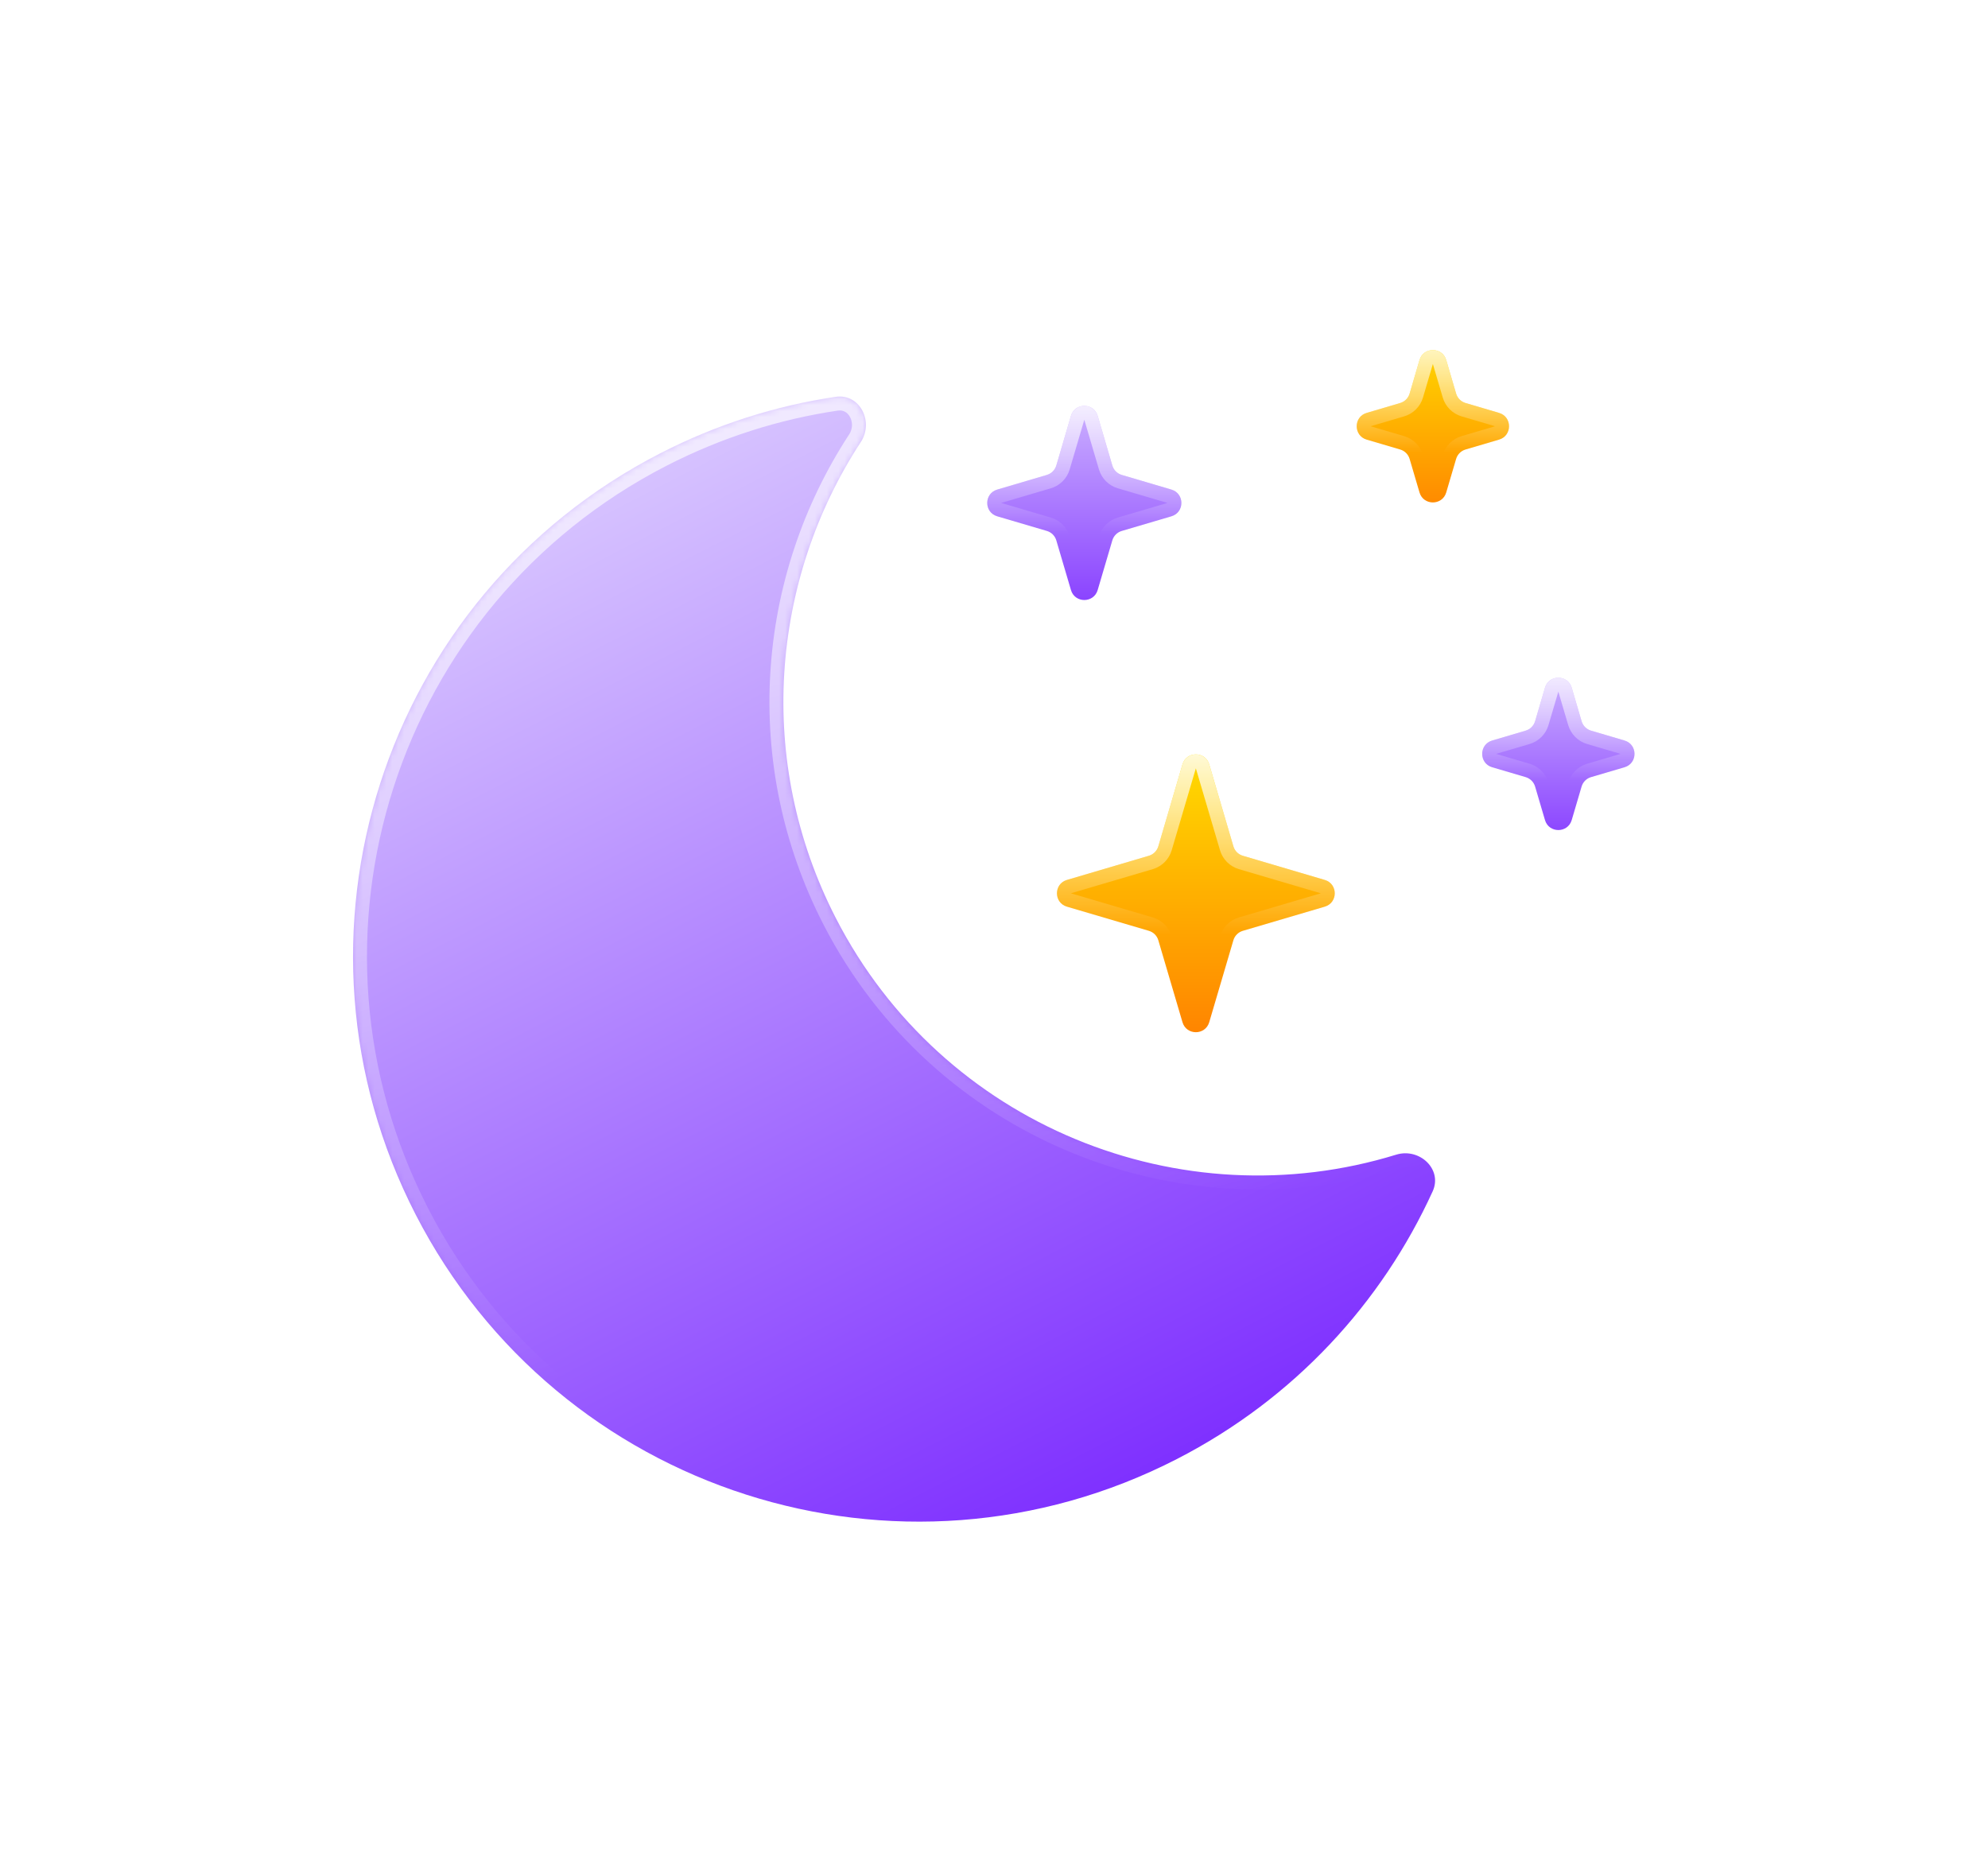 <svg width="334" height="315" viewBox="0 0 334 315" fill="none" xmlns="http://www.w3.org/2000/svg">
<g filter="url(#filter0_bdd_2_472)">
<mask id="path-1-inside-1_2_472" fill="white">
<path fill-rule="evenodd" clip-rule="evenodd" d="M165.002 49.102C169.047 48.503 171.461 53.274 169.224 56.697C154.07 79.883 151.466 110.332 165.042 136.725C182.955 171.551 222.997 187.567 259.163 176.435C263.074 175.231 266.993 178.876 265.293 182.599C256.745 201.319 242.079 217.41 222.358 227.554C175.709 251.548 118.441 233.184 94.447 186.535C70.452 139.886 88.817 82.617 135.465 58.623C144.993 53.722 154.963 50.588 165.002 49.102Z"/>
</mask>
<path fill-rule="evenodd" clip-rule="evenodd" d="M165.002 49.102C169.047 48.503 171.461 53.274 169.224 56.697C154.07 79.883 151.466 110.332 165.042 136.725C182.955 171.551 222.997 187.567 259.163 176.435C263.074 175.231 266.993 178.876 265.293 182.599C256.745 201.319 242.079 217.41 222.358 227.554C175.709 251.548 118.441 233.184 94.447 186.535C70.452 139.886 88.817 82.617 135.465 58.623C144.993 53.722 154.963 50.588 165.002 49.102Z" fill="url(#paint0_linear_2_472)"/>
<path d="M259.163 176.435L258.474 174.196L259.163 176.435ZM265.293 182.599L267.424 183.571L265.293 182.599ZM169.224 56.697L167.263 55.415L169.224 56.697ZM167.125 135.654C153.95 110.04 156.473 80.489 171.185 57.978L167.263 55.415C151.667 79.278 148.983 110.624 162.959 137.797L167.125 135.654ZM258.474 174.196C223.373 185 184.51 169.453 167.125 135.654L162.959 137.797C181.401 173.649 222.62 190.134 259.852 178.673L258.474 174.196ZM263.162 181.626C254.825 199.885 240.524 215.576 221.287 225.471L223.43 229.637C243.635 219.244 258.665 202.754 267.424 183.571L263.162 181.626ZM221.287 225.471C175.788 248.874 119.933 230.962 96.529 185.463L92.364 187.606C116.95 235.405 175.63 254.223 223.43 229.637L221.287 225.471ZM96.529 185.463C73.126 139.965 91.038 84.109 136.537 60.706L134.394 56.54C86.595 81.126 67.777 139.807 92.364 187.606L96.529 185.463ZM136.537 60.706C145.833 55.924 155.557 52.868 165.345 51.419L164.659 46.785C154.369 48.308 144.153 51.52 134.394 56.54L136.537 60.706ZM259.852 178.673C260.934 178.341 262.011 178.677 262.696 179.345C263.345 179.979 263.547 180.784 263.162 181.626L267.424 183.571C268.739 180.691 267.832 177.812 265.968 175.993C264.141 174.209 261.304 173.325 258.474 174.196L259.852 178.673ZM171.185 57.978C172.803 55.501 172.74 52.533 171.533 50.283C170.302 47.99 167.79 46.321 164.659 46.785L165.345 51.419C166.259 51.283 166.976 51.7 167.405 52.498C167.856 53.341 167.881 54.469 167.263 55.415L171.185 57.978Z" fill="url(#paint1_linear_2_472)" mask="url(#path-1-inside-1_2_472)"/>
</g>
<g filter="url(#filter1_bdd_2_472)">
<path d="M204.522 52.302C205.182 50.062 208.355 50.062 209.015 52.302L211.475 60.643C211.7 61.406 212.296 62.002 213.059 62.227L221.4 64.687C223.64 65.347 223.64 68.52 221.4 69.18L213.059 71.639C212.296 71.864 211.7 72.461 211.475 73.224L209.015 81.565C208.355 83.805 205.182 83.805 204.522 81.565L202.063 73.224C201.838 72.461 201.241 71.864 200.478 71.639L192.137 69.18C189.897 68.52 189.897 65.347 192.137 64.687L200.478 62.227C201.241 62.002 201.838 61.406 202.063 60.643L204.522 52.302Z" fill="url(#paint2_linear_2_472)"/>
<path d="M207.892 52.633L210.351 60.974C210.689 62.118 211.584 63.014 212.728 63.351L221.069 65.81C222.189 66.14 222.189 67.727 221.069 68.057L212.728 70.516C211.584 70.853 210.689 71.748 210.351 72.892L207.892 81.234C207.562 82.354 205.975 82.354 205.645 81.234L203.186 72.892C202.849 71.748 201.954 70.853 200.81 70.516L192.468 68.057C191.348 67.727 191.348 66.14 192.468 65.81L200.81 63.351C201.954 63.014 202.849 62.118 203.186 60.974L205.645 52.633C205.975 51.513 207.562 51.513 207.892 52.633Z" stroke="url(#paint3_linear_2_472)" stroke-width="2.342"/>
</g>
<g filter="url(#filter2_bdd_2_472)">
<path d="M223.261 110.861C223.921 108.621 227.094 108.621 227.755 110.861L231.814 124.63C232.039 125.393 232.635 125.989 233.398 126.214L247.167 130.273C249.407 130.934 249.407 134.106 247.167 134.767L233.398 138.826C232.635 139.051 232.039 139.648 231.814 140.41L227.755 154.179C227.094 156.419 223.921 156.419 223.261 154.179L219.202 140.41C218.977 139.648 218.38 139.051 217.618 138.826L203.849 134.767C201.609 134.106 201.609 130.934 203.849 130.273L217.618 126.214C218.38 125.989 218.977 125.393 219.202 124.63L223.261 110.861Z" fill="url(#paint4_linear_2_472)"/>
<path d="M226.631 111.192L230.69 124.961C231.028 126.105 231.923 127 233.067 127.338L246.836 131.397C247.956 131.727 247.956 133.313 246.836 133.643L233.067 137.703C231.923 138.04 231.028 138.935 230.69 140.079L226.631 153.848C226.301 154.968 224.715 154.968 224.384 153.848L220.325 140.079C219.988 138.935 219.093 138.04 217.949 137.703L204.18 133.643C203.06 133.313 203.06 131.727 204.18 131.397L217.949 127.338C219.093 127 219.988 126.105 220.325 124.961L224.384 111.192C224.715 110.072 226.301 110.072 226.631 111.192Z" stroke="url(#paint5_linear_2_472)" stroke-width="2.342"/>
</g>
<g filter="url(#filter3_bdd_2_472)">
<path d="M284.163 97.978C284.823 95.738 287.996 95.738 288.657 97.978L290.316 103.606C290.541 104.369 291.137 104.965 291.9 105.19L297.528 106.849C299.768 107.51 299.768 110.683 297.528 111.343L291.9 113.002C291.137 113.227 290.541 113.824 290.316 114.587L288.657 120.214C287.996 122.454 284.823 122.454 284.163 120.214L282.504 114.587C282.279 113.824 281.682 113.227 280.92 113.002L275.292 111.343C273.052 110.683 273.052 107.51 275.292 106.849L280.92 105.19C281.682 104.965 282.279 104.369 282.504 103.606L284.163 97.978Z" fill="url(#paint6_linear_2_472)"/>
<path d="M287.533 98.309L289.192 103.937C289.53 105.081 290.425 105.976 291.569 106.314L297.197 107.973C298.317 108.303 298.317 109.889 297.197 110.22L291.569 111.879C290.425 112.216 289.53 113.111 289.192 114.255L287.533 119.883C287.203 121.003 285.617 121.003 285.286 119.883L283.627 114.255C283.29 113.111 282.395 112.216 281.251 111.879L275.623 110.22C274.503 109.889 274.503 108.303 275.623 107.973L281.251 106.314C282.395 105.976 283.29 105.081 283.627 103.937L285.286 98.309C285.617 97.189 287.203 97.189 287.533 98.309Z" stroke="url(#paint7_linear_2_472)" stroke-width="2.342"/>
</g>
<g filter="url(#filter4_bdd_2_472)">
<path d="M263.082 42.932C263.742 40.692 266.915 40.692 267.575 42.932L269.234 48.56C269.459 49.323 270.056 49.919 270.819 50.144L276.447 51.803C278.687 52.464 278.687 55.636 276.447 56.297L270.819 57.956C270.056 58.181 269.459 58.778 269.234 59.541L267.575 65.168C266.915 67.408 263.742 67.408 263.082 65.168L261.423 59.541C261.198 58.778 260.601 58.181 259.838 57.956L254.21 56.297C251.97 55.636 251.97 52.464 254.21 51.803L259.838 50.144C260.601 49.919 261.198 49.323 261.423 48.56L263.082 42.932Z" fill="url(#paint8_linear_2_472)"/>
<path d="M266.452 43.263L268.111 48.891C268.448 50.035 269.343 50.93 270.488 51.268L276.115 52.927C277.235 53.257 277.235 54.843 276.115 55.173L270.488 56.833C269.343 57.17 268.448 58.065 268.111 59.209L266.452 64.837C266.122 65.957 264.535 65.957 264.205 64.837L262.546 59.209C262.209 58.065 261.314 57.17 260.169 56.833L254.542 55.173C253.422 54.843 253.422 53.257 254.542 52.927L260.169 51.268C261.314 50.93 262.209 50.035 262.546 48.891L264.205 43.263C264.535 42.143 266.122 42.143 266.452 43.263Z" stroke="url(#paint9_linear_2_472)" stroke-width="2.342"/>
</g>
<defs>
<filter id="filter0_bdd_2_472" x="0.753" y="4.545" width="309.453" height="309.675" filterUnits="userSpaceOnUse" color-interpolation-filters="sRGB">
<feFlood flood-opacity="0" result="BackgroundImageFix"/>
<feGaussianBlur in="BackgroundImageFix" stdDeviation="8.198"/>
<feComposite in2="SourceAlpha" operator="in" result="effect1_backgroundBlur_2_472"/>
<feColorMatrix in="SourceAlpha" type="matrix" values="0 0 0 0 0 0 0 0 0 0 0 0 0 0 0 0 0 0 127 0" result="hardAlpha"/>
<feOffset dx="-24.595" dy="17.568"/>
<feGaussianBlur stdDeviation="29.28"/>
<feComposite in2="hardAlpha" operator="out"/>
<feColorMatrix type="matrix" values="0 0 0 0 0.113 0 0 0 0 0.149 0 0 0 0 0.275 0 0 0 0.25 0"/>
<feBlend mode="normal" in2="effect1_backgroundBlur_2_472" result="effect2_dropShadow_2_472"/>
<feColorMatrix in="SourceAlpha" type="matrix" values="0 0 0 0 0 0 0 0 0 0 0 0 0 0 0 0 0 0 127 0" result="hardAlpha"/>
<feOffset/>
<feGaussianBlur stdDeviation="22.253"/>
<feComposite in2="hardAlpha" operator="out"/>
<feColorMatrix type="matrix" values="0 0 0 0 0.62 0 0 0 0 0.424 0 0 0 0 1 0 0 0 0.4 0"/>
<feBlend mode="normal" in2="effect2_dropShadow_2_472" result="effect3_dropShadow_2_472"/>
<feBlend mode="normal" in="SourceGraphic" in2="effect3_dropShadow_2_472" result="shape"/>
</filter>
<filter id="filter1_bdd_2_472" x="107.302" y="9.63" width="149.743" height="149.743" filterUnits="userSpaceOnUse" color-interpolation-filters="sRGB">
<feFlood flood-opacity="0" result="BackgroundImageFix"/>
<feGaussianBlur in="BackgroundImageFix" stdDeviation="8.198"/>
<feComposite in2="SourceAlpha" operator="in" result="effect1_backgroundBlur_2_472"/>
<feColorMatrix in="SourceAlpha" type="matrix" values="0 0 0 0 0 0 0 0 0 0 0 0 0 0 0 0 0 0 127 0" result="hardAlpha"/>
<feOffset dx="-24.595" dy="17.568"/>
<feGaussianBlur stdDeviation="29.28"/>
<feComposite in2="hardAlpha" operator="out"/>
<feColorMatrix type="matrix" values="0 0 0 0 0.113 0 0 0 0 0.149 0 0 0 0 0.275 0 0 0 0.25 0"/>
<feBlend mode="normal" in2="effect1_backgroundBlur_2_472" result="effect2_dropShadow_2_472"/>
<feColorMatrix in="SourceAlpha" type="matrix" values="0 0 0 0 0 0 0 0 0 0 0 0 0 0 0 0 0 0 127 0" result="hardAlpha"/>
<feOffset/>
<feGaussianBlur stdDeviation="10.541"/>
<feComposite in2="hardAlpha" operator="out"/>
<feColorMatrix type="matrix" values="0 0 0 0 0.608 0 0 0 0 0.392 0 0 0 0 1 0 0 0 0.56 0"/>
<feBlend mode="normal" in2="effect2_dropShadow_2_472" result="effect3_dropShadow_2_472"/>
<feBlend mode="normal" in="SourceGraphic" in2="effect3_dropShadow_2_472" result="shape"/>
</filter>
<filter id="filter2_bdd_2_472" x="119.014" y="68.189" width="163.797" height="163.797" filterUnits="userSpaceOnUse" color-interpolation-filters="sRGB">
<feFlood flood-opacity="0" result="BackgroundImageFix"/>
<feGaussianBlur in="BackgroundImageFix" stdDeviation="8.198"/>
<feComposite in2="SourceAlpha" operator="in" result="effect1_backgroundBlur_2_472"/>
<feColorMatrix in="SourceAlpha" type="matrix" values="0 0 0 0 0 0 0 0 0 0 0 0 0 0 0 0 0 0 127 0" result="hardAlpha"/>
<feOffset dx="-24.595" dy="17.568"/>
<feGaussianBlur stdDeviation="29.28"/>
<feComposite in2="hardAlpha" operator="out"/>
<feColorMatrix type="matrix" values="0 0 0 0 0.113 0 0 0 0 0.149 0 0 0 0 0.275 0 0 0 0.25 0"/>
<feBlend mode="normal" in2="effect1_backgroundBlur_2_472" result="effect2_dropShadow_2_472"/>
<feColorMatrix in="SourceAlpha" type="matrix" values="0 0 0 0 0 0 0 0 0 0 0 0 0 0 0 0 0 0 127 0" result="hardAlpha"/>
<feOffset/>
<feGaussianBlur stdDeviation="10.541"/>
<feComposite in2="hardAlpha" operator="out"/>
<feColorMatrix type="matrix" values="0 0 0 0 0.996 0 0 0 0 0.765 0 0 0 0 0.012 0 0 0 0.47 0"/>
<feBlend mode="normal" in2="effect2_dropShadow_2_472" result="effect3_dropShadow_2_472"/>
<feBlend mode="normal" in="SourceGraphic" in2="effect3_dropShadow_2_472" result="shape"/>
</filter>
<filter id="filter3_bdd_2_472" x="190.457" y="55.306" width="142.716" height="142.716" filterUnits="userSpaceOnUse" color-interpolation-filters="sRGB">
<feFlood flood-opacity="0" result="BackgroundImageFix"/>
<feGaussianBlur in="BackgroundImageFix" stdDeviation="8.198"/>
<feComposite in2="SourceAlpha" operator="in" result="effect1_backgroundBlur_2_472"/>
<feColorMatrix in="SourceAlpha" type="matrix" values="0 0 0 0 0 0 0 0 0 0 0 0 0 0 0 0 0 0 127 0" result="hardAlpha"/>
<feOffset dx="-24.595" dy="17.568"/>
<feGaussianBlur stdDeviation="29.28"/>
<feComposite in2="hardAlpha" operator="out"/>
<feColorMatrix type="matrix" values="0 0 0 0 0.113 0 0 0 0 0.149 0 0 0 0 0.275 0 0 0 0.25 0"/>
<feBlend mode="normal" in2="effect1_backgroundBlur_2_472" result="effect2_dropShadow_2_472"/>
<feColorMatrix in="SourceAlpha" type="matrix" values="0 0 0 0 0 0 0 0 0 0 0 0 0 0 0 0 0 0 127 0" result="hardAlpha"/>
<feOffset/>
<feGaussianBlur stdDeviation="10.541"/>
<feComposite in2="hardAlpha" operator="out"/>
<feColorMatrix type="matrix" values="0 0 0 0 0.608 0 0 0 0 0.392 0 0 0 0 1 0 0 0 0.56 0"/>
<feBlend mode="normal" in2="effect2_dropShadow_2_472" result="effect3_dropShadow_2_472"/>
<feBlend mode="normal" in="SourceGraphic" in2="effect3_dropShadow_2_472" result="shape"/>
</filter>
<filter id="filter4_bdd_2_472" x="169.376" y="0.26" width="142.716" height="142.716" filterUnits="userSpaceOnUse" color-interpolation-filters="sRGB">
<feFlood flood-opacity="0" result="BackgroundImageFix"/>
<feGaussianBlur in="BackgroundImageFix" stdDeviation="8.198"/>
<feComposite in2="SourceAlpha" operator="in" result="effect1_backgroundBlur_2_472"/>
<feColorMatrix in="SourceAlpha" type="matrix" values="0 0 0 0 0 0 0 0 0 0 0 0 0 0 0 0 0 0 127 0" result="hardAlpha"/>
<feOffset dx="-24.595" dy="17.568"/>
<feGaussianBlur stdDeviation="29.28"/>
<feComposite in2="hardAlpha" operator="out"/>
<feColorMatrix type="matrix" values="0 0 0 0 0.113 0 0 0 0 0.149 0 0 0 0 0.275 0 0 0 0.25 0"/>
<feBlend mode="normal" in2="effect1_backgroundBlur_2_472" result="effect2_dropShadow_2_472"/>
<feColorMatrix in="SourceAlpha" type="matrix" values="0 0 0 0 0 0 0 0 0 0 0 0 0 0 0 0 0 0 127 0" result="hardAlpha"/>
<feOffset/>
<feGaussianBlur stdDeviation="10.541"/>
<feComposite in2="hardAlpha" operator="out"/>
<feColorMatrix type="matrix" values="0 0 0 0 0.996 0 0 0 0 0.765 0 0 0 0 0.012 0 0 0 0.47 0"/>
<feBlend mode="normal" in2="effect2_dropShadow_2_472" result="effect3_dropShadow_2_472"/>
<feBlend mode="normal" in="SourceGraphic" in2="effect3_dropShadow_2_472" result="shape"/>
</filter>
<linearGradient id="paint0_linear_2_472" x1="117.712" y1="69.636" x2="204.605" y2="238.567" gradientUnits="userSpaceOnUse">
<stop offset="0" stop-color="#D6C2FF"/>
<stop offset="1" stop-color="#7E2FFF"/>
</linearGradient>
<linearGradient id="paint1_linear_2_472" x1="127.172" y1="-23.253" x2="181.216" y2="198.457" gradientUnits="userSpaceOnUse">
<stop stop-color="white"/>
<stop offset="1" stop-color="white" stop-opacity="0"/>
</linearGradient>
<linearGradient id="paint2_linear_2_472" x1="205.758" y1="45.073" x2="205.758" y2="89.578" gradientUnits="userSpaceOnUse">
<stop offset="0" stop-color="#D6C2FF"/>
<stop offset="1" stop-color="#7E2FFF"/>
</linearGradient>
<linearGradient id="paint3_linear_2_472" x1="206.769" y1="44.681" x2="206.769" y2="72.204" gradientUnits="userSpaceOnUse">
<stop stop-color="white"/>
<stop offset="1" stop-color="white" stop-opacity="0"/>
</linearGradient>
<linearGradient id="paint4_linear_2_472" x1="225.508" y1="103.24" x2="225.508" y2="161.8" gradientUnits="userSpaceOnUse">
<stop stop-color="#FFE600"/>
<stop offset="1" stop-color="#FF7A00"/>
</linearGradient>
<linearGradient id="paint5_linear_2_472" x1="225.508" y1="103.24" x2="225.508" y2="139.455" gradientUnits="userSpaceOnUse">
<stop stop-color="white"/>
<stop offset="1" stop-color="white" stop-opacity="0"/>
</linearGradient>
<linearGradient id="paint6_linear_2_472" x1="285.559" y1="90.687" x2="285.559" y2="128.166" gradientUnits="userSpaceOnUse">
<stop offset="0" stop-color="#D6C2FF"/>
<stop offset="1" stop-color="#7E2FFF"/>
</linearGradient>
<linearGradient id="paint7_linear_2_472" x1="286.41" y1="90.357" x2="286.41" y2="113.534" gradientUnits="userSpaceOnUse">
<stop stop-color="white"/>
<stop offset="1" stop-color="white" stop-opacity="0"/>
</linearGradient>
<linearGradient id="paint8_linear_2_472" x1="265.328" y1="35.311" x2="265.328" y2="72.789" gradientUnits="userSpaceOnUse">
<stop stop-color="#FFE600"/>
<stop offset="1" stop-color="#FF7A00"/>
</linearGradient>
<linearGradient id="paint9_linear_2_472" x1="265.328" y1="35.311" x2="265.328" y2="58.488" gradientUnits="userSpaceOnUse">
<stop stop-color="white"/>
<stop offset="1" stop-color="white" stop-opacity="0"/>
</linearGradient>
</defs>
</svg>
